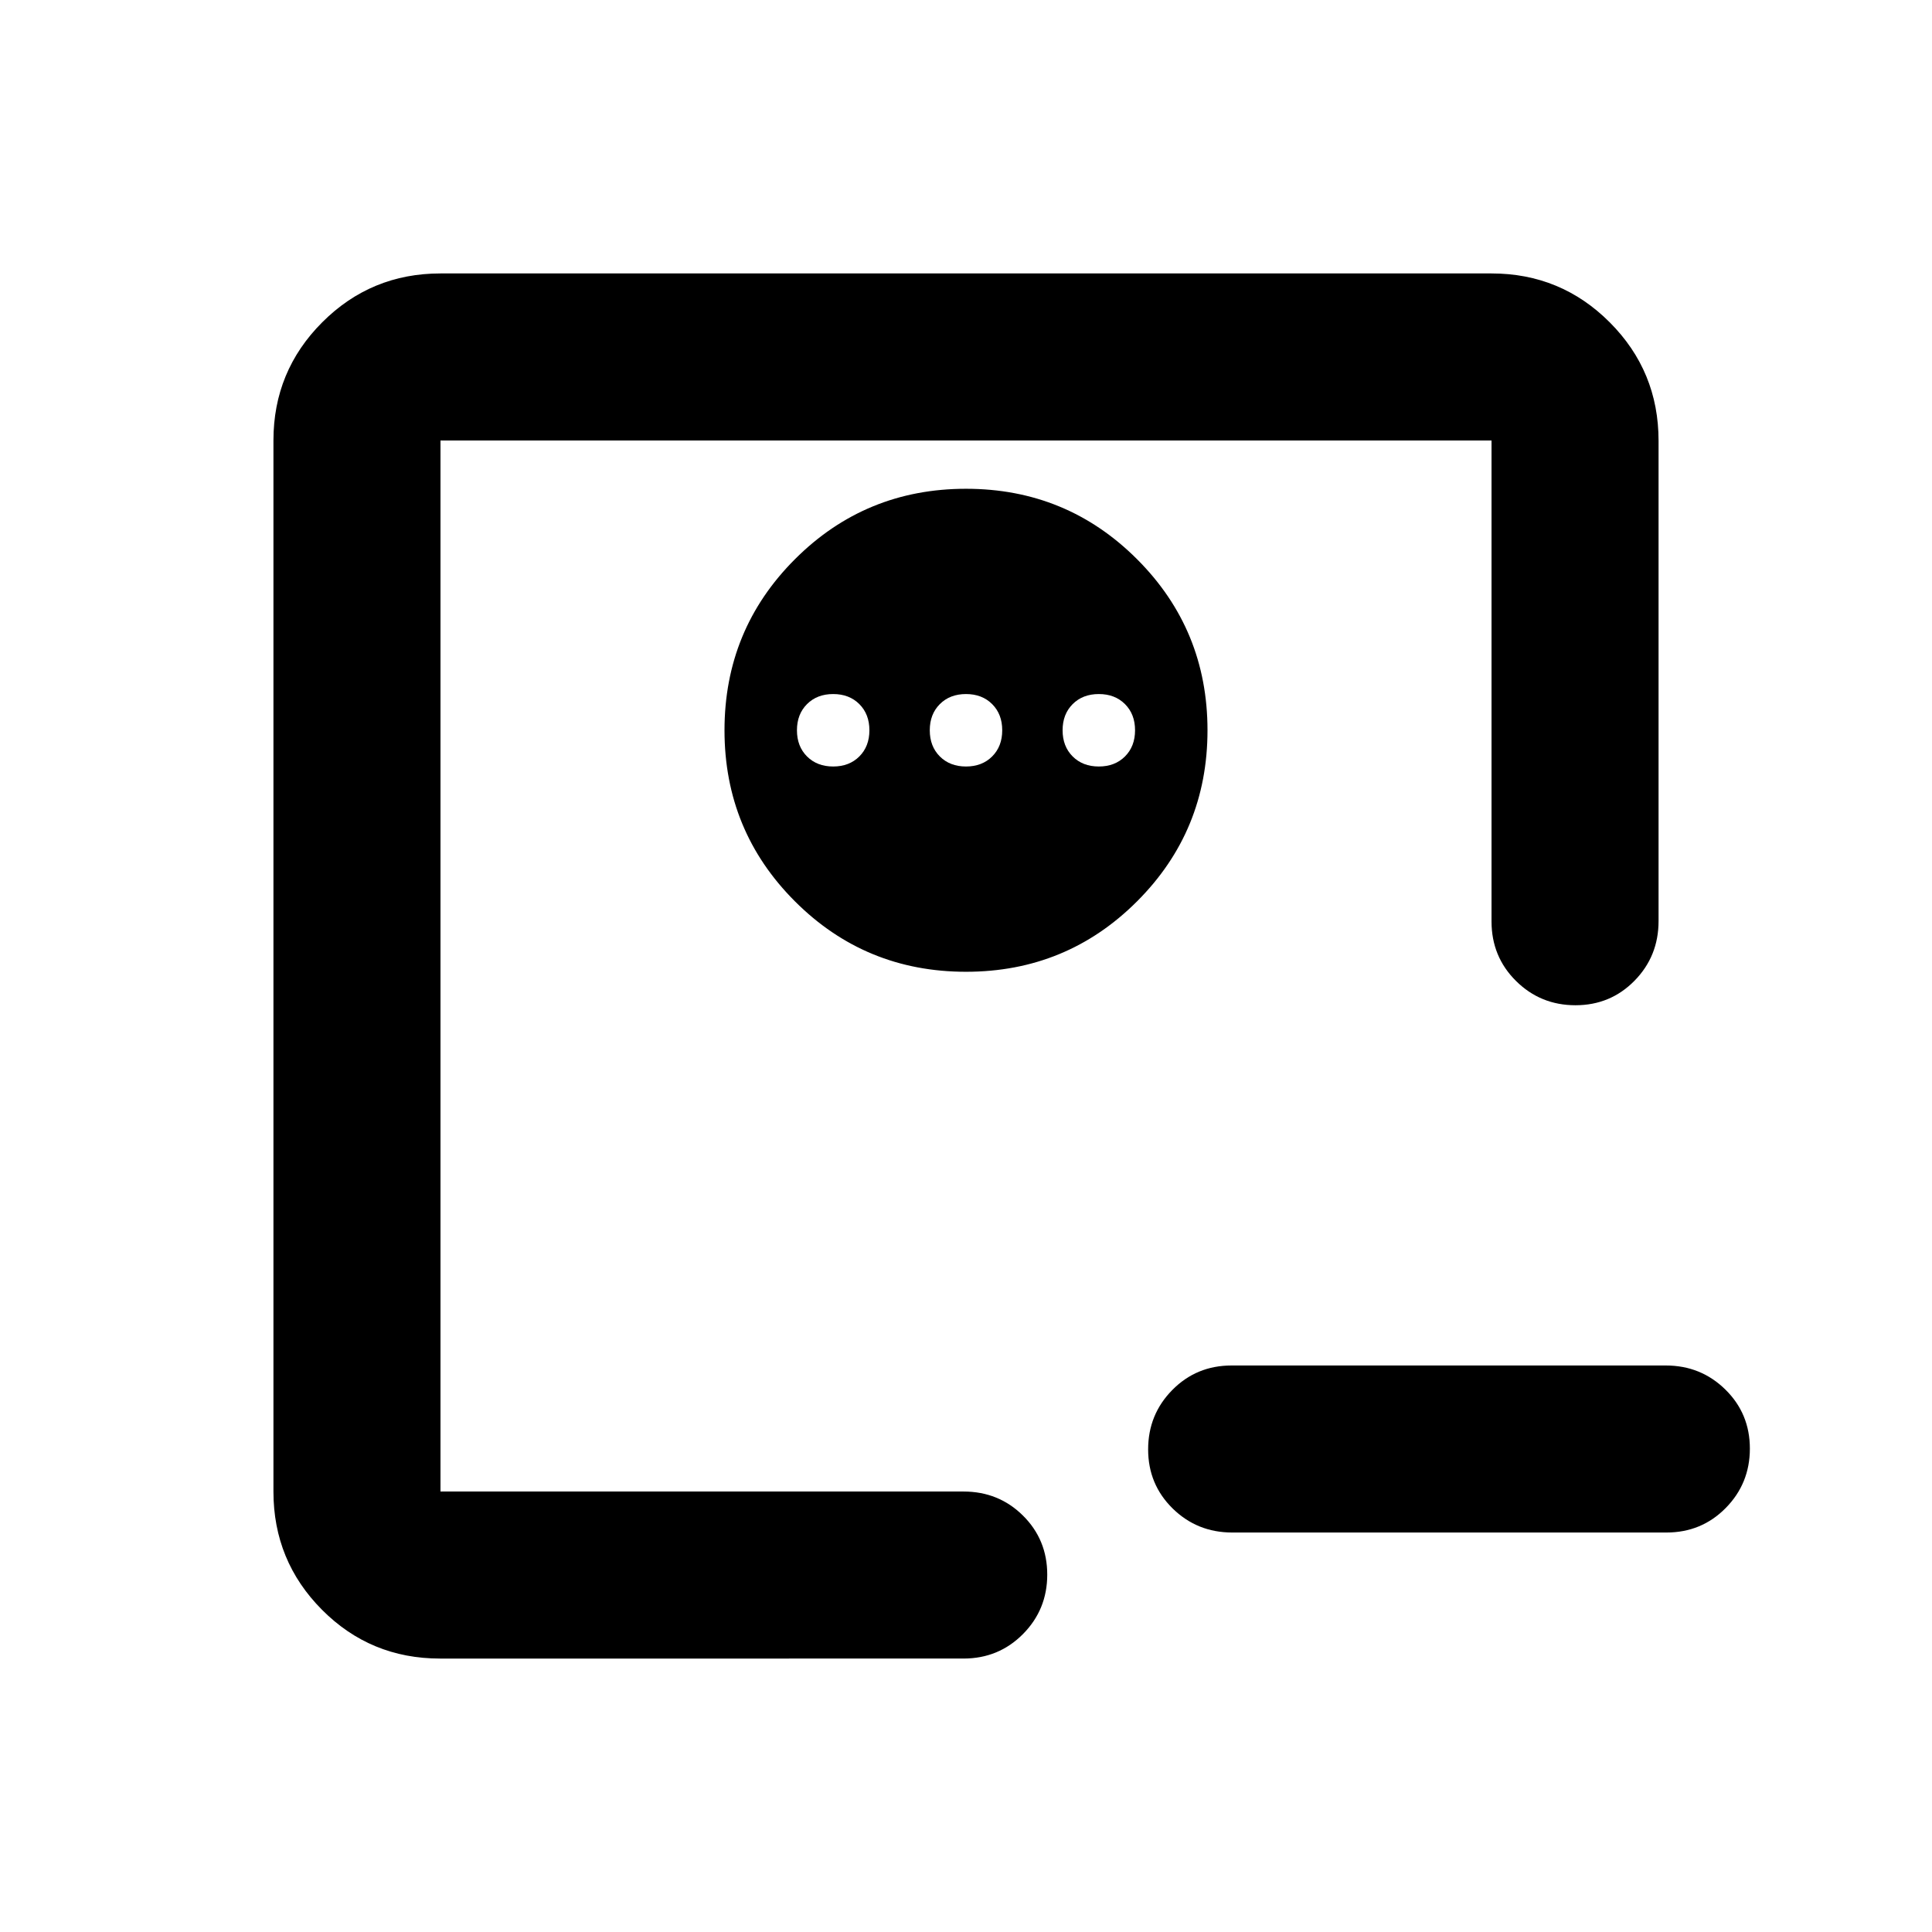 <svg xmlns="http://www.w3.org/2000/svg" height="20" viewBox="0 -960 960 960" width="20"><path d="M612.28-198.5q-17.43 0-29.61-11.96-12.17-11.97-12.17-29.33t12.01-29.54q12.01-12.17 29.45-12.17h215.76q17.43 0 29.61 11.96 12.17 11.97 12.17 29.33t-12.01 29.54q-12.01 12.17-29.45 12.17H612.28Zm-393.41-20.37v-522.26 522.26ZM480-717.13q-50 0-85 35t-35 85q0 50 35 85t85 35q50 0 85-35t35-85q0-50-35-85t-85-35Zm-66 102q8 0 13 5t5 13q0 8-5 13t-13 5q-8 0-13-5t-5-13q0-8 5-13t13-5Zm66 0q8 0 13 5t5 13q0 8-5 13t-13 5q-8 0-13-5t-5-13q0-8 5-13t13-5Zm66 0q8 0 13 5t5 13q0 8-5 13t-13 5q-8 0-13-5t-5-13q0-8 5-13t13-5ZM218.68-135.87q-34.59 0-58.7-24.26t-24.11-58.74v-522.26q0-34.48 24.26-58.74 24.26-24.26 58.74-24.26h522.26q34.48 0 58.74 24.3 24.26 24.3 24.26 58.85v238.65q0 17.48-11.96 29.66-11.97 12.17-29.33 12.17t-29.54-12.06q-12.17-12.06-12.17-29.57v-239H218.87v522.26h259.88q17.5 0 29.56 11.96 12.06 11.97 12.06 29.33t-12.06 29.54q-12.07 12.17-29.58 12.17H218.68Z"/></svg>